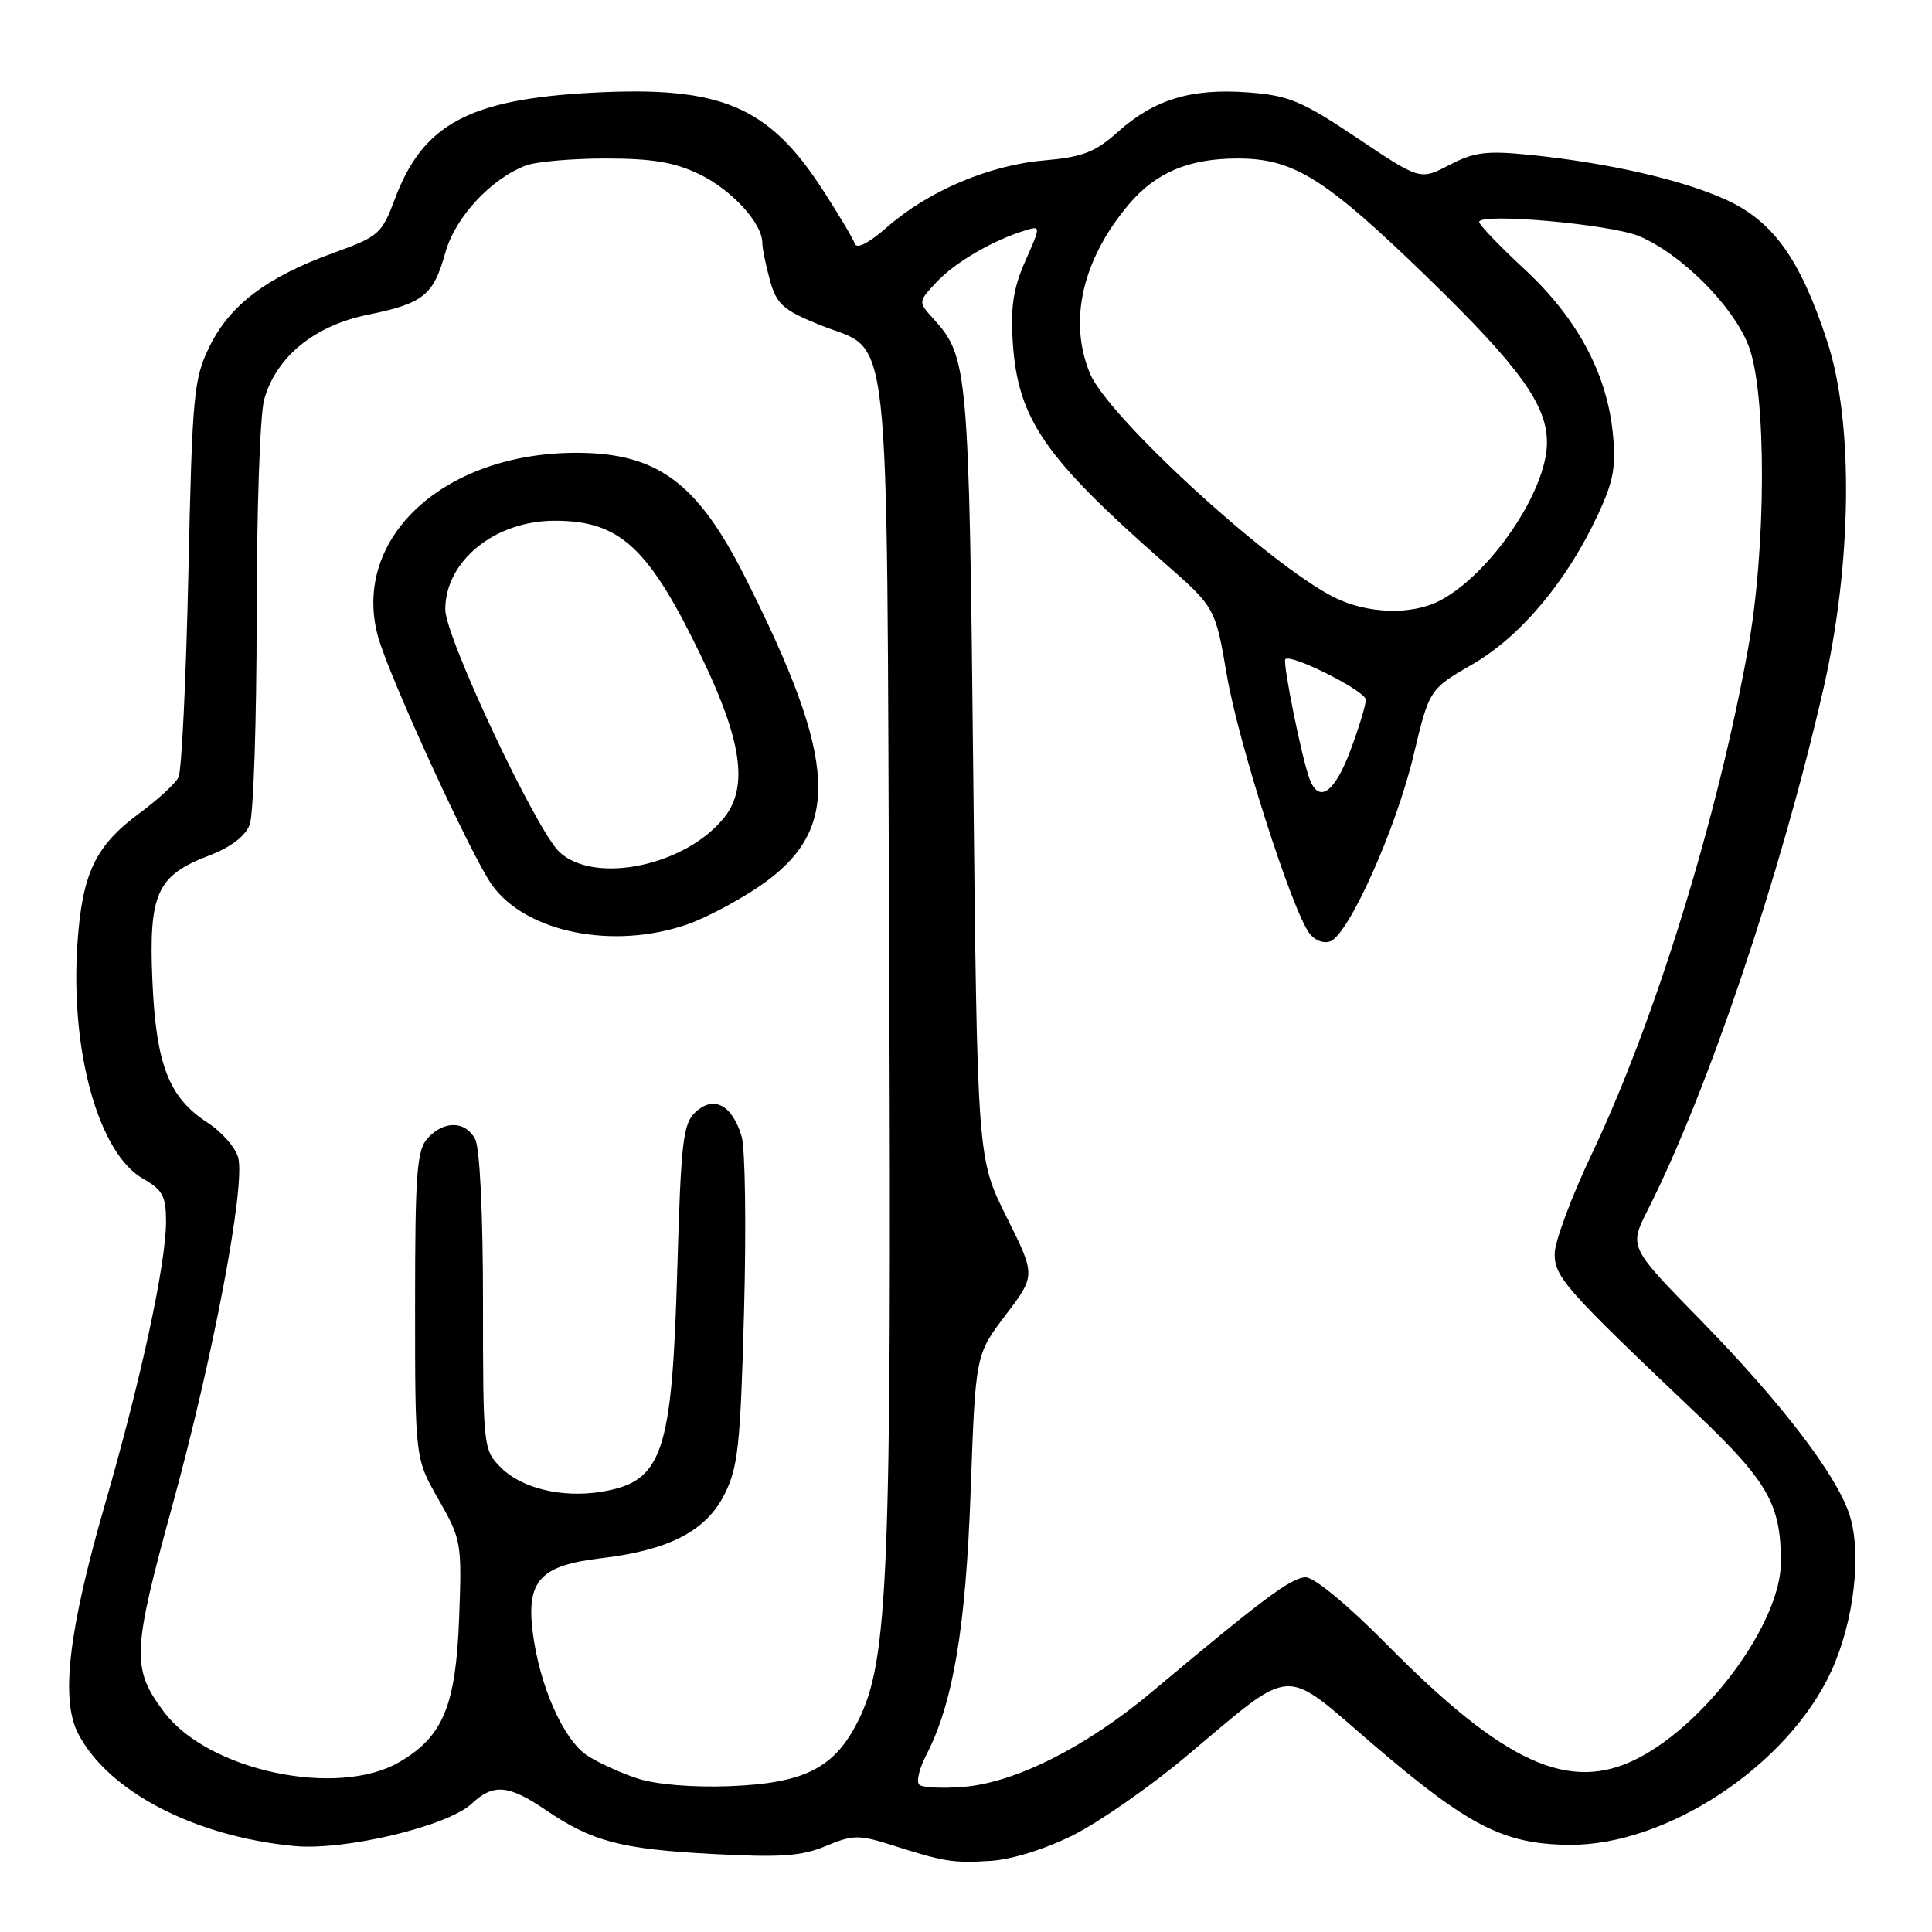 <?xml version="1.0" encoding="UTF-8" standalone="no"?>
<!DOCTYPE svg PUBLIC "-//W3C//DTD SVG 1.1//EN" "http://www.w3.org/Graphics/SVG/1.1/DTD/svg11.dtd" >
<svg xmlns="http://www.w3.org/2000/svg" xmlns:xlink="http://www.w3.org/1999/xlink" version="1.1" viewBox="0 0 256 256">
 <g >
 <path fill="currentColor"
d=" M 142.23 243.15 C 145.68 241.42 152.39 236.74 157.15 232.75 C 171.69 220.56 169.76 220.70 181.83 231.05 C 194.64 242.02 199.23 244.37 207.97 244.45 C 220.89 244.55 236.95 233.90 242.66 221.43 C 245.69 214.82 246.73 205.74 245.05 200.65 C 243.30 195.35 236.00 185.83 225.28 174.86 C 215.85 165.23 215.85 165.23 218.34 160.32 C 226.25 144.71 235.91 116.08 241.56 91.50 C 245.41 74.79 245.64 55.97 242.12 45.25 C 238.55 34.34 234.98 29.34 228.72 26.47 C 222.94 23.83 213.12 21.58 202.72 20.52 C 196.98 19.94 195.33 20.15 192.05 21.86 C 188.17 23.88 188.17 23.88 179.84 18.29 C 172.46 13.35 170.79 12.65 165.35 12.24 C 157.85 11.68 152.94 13.17 148.12 17.48 C 145.11 20.17 143.46 20.81 138.31 21.26 C 131.04 21.89 122.97 25.33 117.54 30.10 C 115.17 32.18 113.51 33.04 113.27 32.30 C 113.05 31.65 111.15 28.44 109.04 25.19 C 101.86 14.07 95.58 11.40 78.71 12.27 C 62.21 13.12 56.03 16.42 52.32 26.37 C 50.59 30.99 50.18 31.35 44.22 33.50 C 35.41 36.68 30.48 40.40 27.79 45.86 C 25.66 50.21 25.48 52.10 24.96 76.00 C 24.65 90.03 24.07 102.17 23.65 103.00 C 23.24 103.83 20.90 105.97 18.46 107.77 C 12.63 112.07 10.90 115.71 10.26 124.99 C 9.28 139.29 13.07 152.87 18.98 156.20 C 21.54 157.65 22.00 158.51 22.00 161.84 C 22.00 167.45 18.71 182.69 13.95 199.17 C 9.08 216.03 8.00 225.17 10.35 229.70 C 14.32 237.38 25.76 243.34 38.98 244.61 C 45.66 245.25 59.32 241.99 62.51 238.99 C 65.37 236.31 67.38 236.48 72.32 239.84 C 78.46 244.02 82.28 245.02 94.50 245.67 C 103.44 246.15 106.24 245.95 109.43 244.61 C 112.95 243.13 113.82 243.11 117.93 244.41 C 125.14 246.71 126.21 246.89 131.23 246.58 C 134.05 246.41 138.48 245.03 142.23 243.15 Z  M 84.48 235.66 C 82.27 234.94 79.28 233.57 77.83 232.63 C 74.66 230.55 71.48 223.38 70.59 216.28 C 69.73 209.42 71.57 207.43 79.67 206.47 C 88.61 205.41 93.50 202.90 95.96 198.08 C 97.80 194.47 98.11 191.64 98.59 173.75 C 98.89 162.61 98.75 152.18 98.27 150.58 C 97.03 146.43 94.62 145.13 92.21 147.31 C 90.50 148.86 90.24 151.04 89.74 168.33 C 89.04 192.72 87.79 196.35 79.65 197.67 C 74.50 198.51 69.12 197.21 66.39 194.48 C 64.03 192.12 64.00 191.82 64.00 172.48 C 64.00 160.87 63.58 152.08 62.96 150.93 C 61.66 148.50 58.81 148.45 56.65 150.83 C 55.23 152.40 55.00 155.47 55.00 172.96 C 55.00 193.26 55.00 193.26 58.11 198.69 C 61.13 203.97 61.21 204.43 60.84 214.32 C 60.41 225.99 58.73 230.08 52.96 233.46 C 44.77 238.28 27.60 234.65 21.75 226.87 C 17.41 221.09 17.49 218.98 22.85 199.45 C 28.26 179.75 32.52 157.23 31.57 153.42 C 31.23 152.09 29.40 149.98 27.49 148.75 C 22.36 145.42 20.67 141.06 20.19 129.88 C 19.70 118.42 20.79 116.01 27.67 113.38 C 30.58 112.27 32.50 110.81 33.09 109.26 C 33.59 107.95 34.00 95.54 34.01 81.68 C 34.01 67.83 34.45 54.91 35.00 52.96 C 36.56 47.32 41.64 43.15 48.68 41.72 C 56.11 40.20 57.42 39.16 59.01 33.47 C 60.32 28.79 65.03 23.70 69.68 21.93 C 71.03 21.42 75.78 21.00 80.25 21.00 C 86.44 21.00 89.39 21.50 92.68 23.09 C 96.95 25.15 100.99 29.56 101.01 32.15 C 101.01 32.89 101.47 35.14 102.02 37.14 C 102.90 40.31 103.75 41.07 108.59 43.04 C 118.23 46.95 117.46 39.91 117.82 126.93 C 118.16 208.87 117.71 219.99 113.73 227.98 C 110.59 234.29 106.62 236.30 96.59 236.68 C 91.76 236.86 86.88 236.45 84.48 235.66 Z  M 91.12 122.47 C 93.53 121.63 97.83 119.35 100.67 117.41 C 111.51 109.99 111.08 100.97 98.74 76.50 C 92.41 63.93 87.08 60.00 76.37 60.00 C 58.82 60.00 46.59 71.28 50.06 84.25 C 51.44 89.41 62.42 113.37 65.18 117.25 C 69.68 123.57 81.29 125.90 91.12 122.47 Z  M 121.79 236.47 C 121.40 236.07 121.81 234.34 122.70 232.62 C 126.30 225.69 127.97 215.75 128.62 197.50 C 129.26 179.50 129.26 179.50 133.25 174.25 C 137.24 169.00 137.24 169.00 133.37 161.25 C 129.50 153.50 129.50 153.50 128.96 102.50 C 128.40 48.78 128.27 47.31 123.69 42.25 C 121.65 40.00 121.65 40.00 124.08 37.40 C 126.49 34.81 131.50 31.87 135.72 30.57 C 137.94 29.88 137.94 29.88 135.86 34.58 C 134.27 38.17 133.88 40.71 134.20 45.39 C 134.88 55.53 138.36 60.58 154.26 74.56 C 161.03 80.50 161.03 80.50 162.57 89.50 C 164.10 98.43 171.13 120.43 173.49 123.65 C 174.19 124.61 175.39 125.07 176.29 124.72 C 178.74 123.78 184.98 109.83 187.30 100.10 C 189.39 91.33 189.39 91.33 195.16 87.99 C 201.54 84.29 207.66 76.96 211.76 68.13 C 213.82 63.71 214.16 61.80 213.69 57.26 C 212.87 49.37 208.91 42.06 201.96 35.63 C 198.68 32.59 196.00 29.79 196.00 29.41 C 196.00 28.16 213.42 29.71 217.19 31.29 C 222.80 33.66 229.65 40.51 231.70 45.83 C 234.09 52.03 234.05 72.62 231.62 86.00 C 227.50 108.73 219.27 135.31 210.93 152.88 C 208.22 158.59 206.00 164.55 206.00 166.13 C 206.00 169.22 207.44 170.85 224.70 187.23 C 234.27 196.32 235.99 199.33 235.98 207.00 C 235.98 214.94 226.22 228.30 216.98 233.01 C 207.97 237.61 199.35 233.69 183.74 217.88 C 178.67 212.74 174.15 209.00 173.03 209.00 C 171.15 209.00 167.42 211.78 152.56 224.24 C 143.91 231.49 134.54 236.21 127.68 236.77 C 124.83 237.00 122.18 236.87 121.79 236.47 Z  M 173.54 103.25 C 172.51 100.57 169.92 87.75 170.32 87.34 C 171.08 86.59 180.95 91.56 180.98 92.71 C 180.99 93.38 180.07 96.42 178.93 99.46 C 176.84 105.04 174.78 106.49 173.54 103.25 Z  M 176.69 79.10 C 168.00 74.67 146.84 55.25 144.43 49.50 C 141.54 42.56 143.40 34.40 149.55 27.11 C 153.14 22.85 157.53 21.00 164.01 21.00 C 171.43 21.00 175.62 23.63 189.18 36.79 C 201.38 48.65 205.02 53.69 204.98 58.71 C 204.93 65.11 197.47 76.08 190.80 79.58 C 187.04 81.55 181.11 81.35 176.69 79.10 Z  M 74.13 112.90 C 71.06 110.05 59.00 84.42 59.00 80.76 C 59.00 74.33 65.57 69.00 73.50 69.00 C 82.21 69.00 86.00 72.55 93.08 87.31 C 98.30 98.19 99.15 104.29 96.00 108.28 C 90.93 114.70 78.81 117.27 74.13 112.90 Z "/>
</g>
</svg>